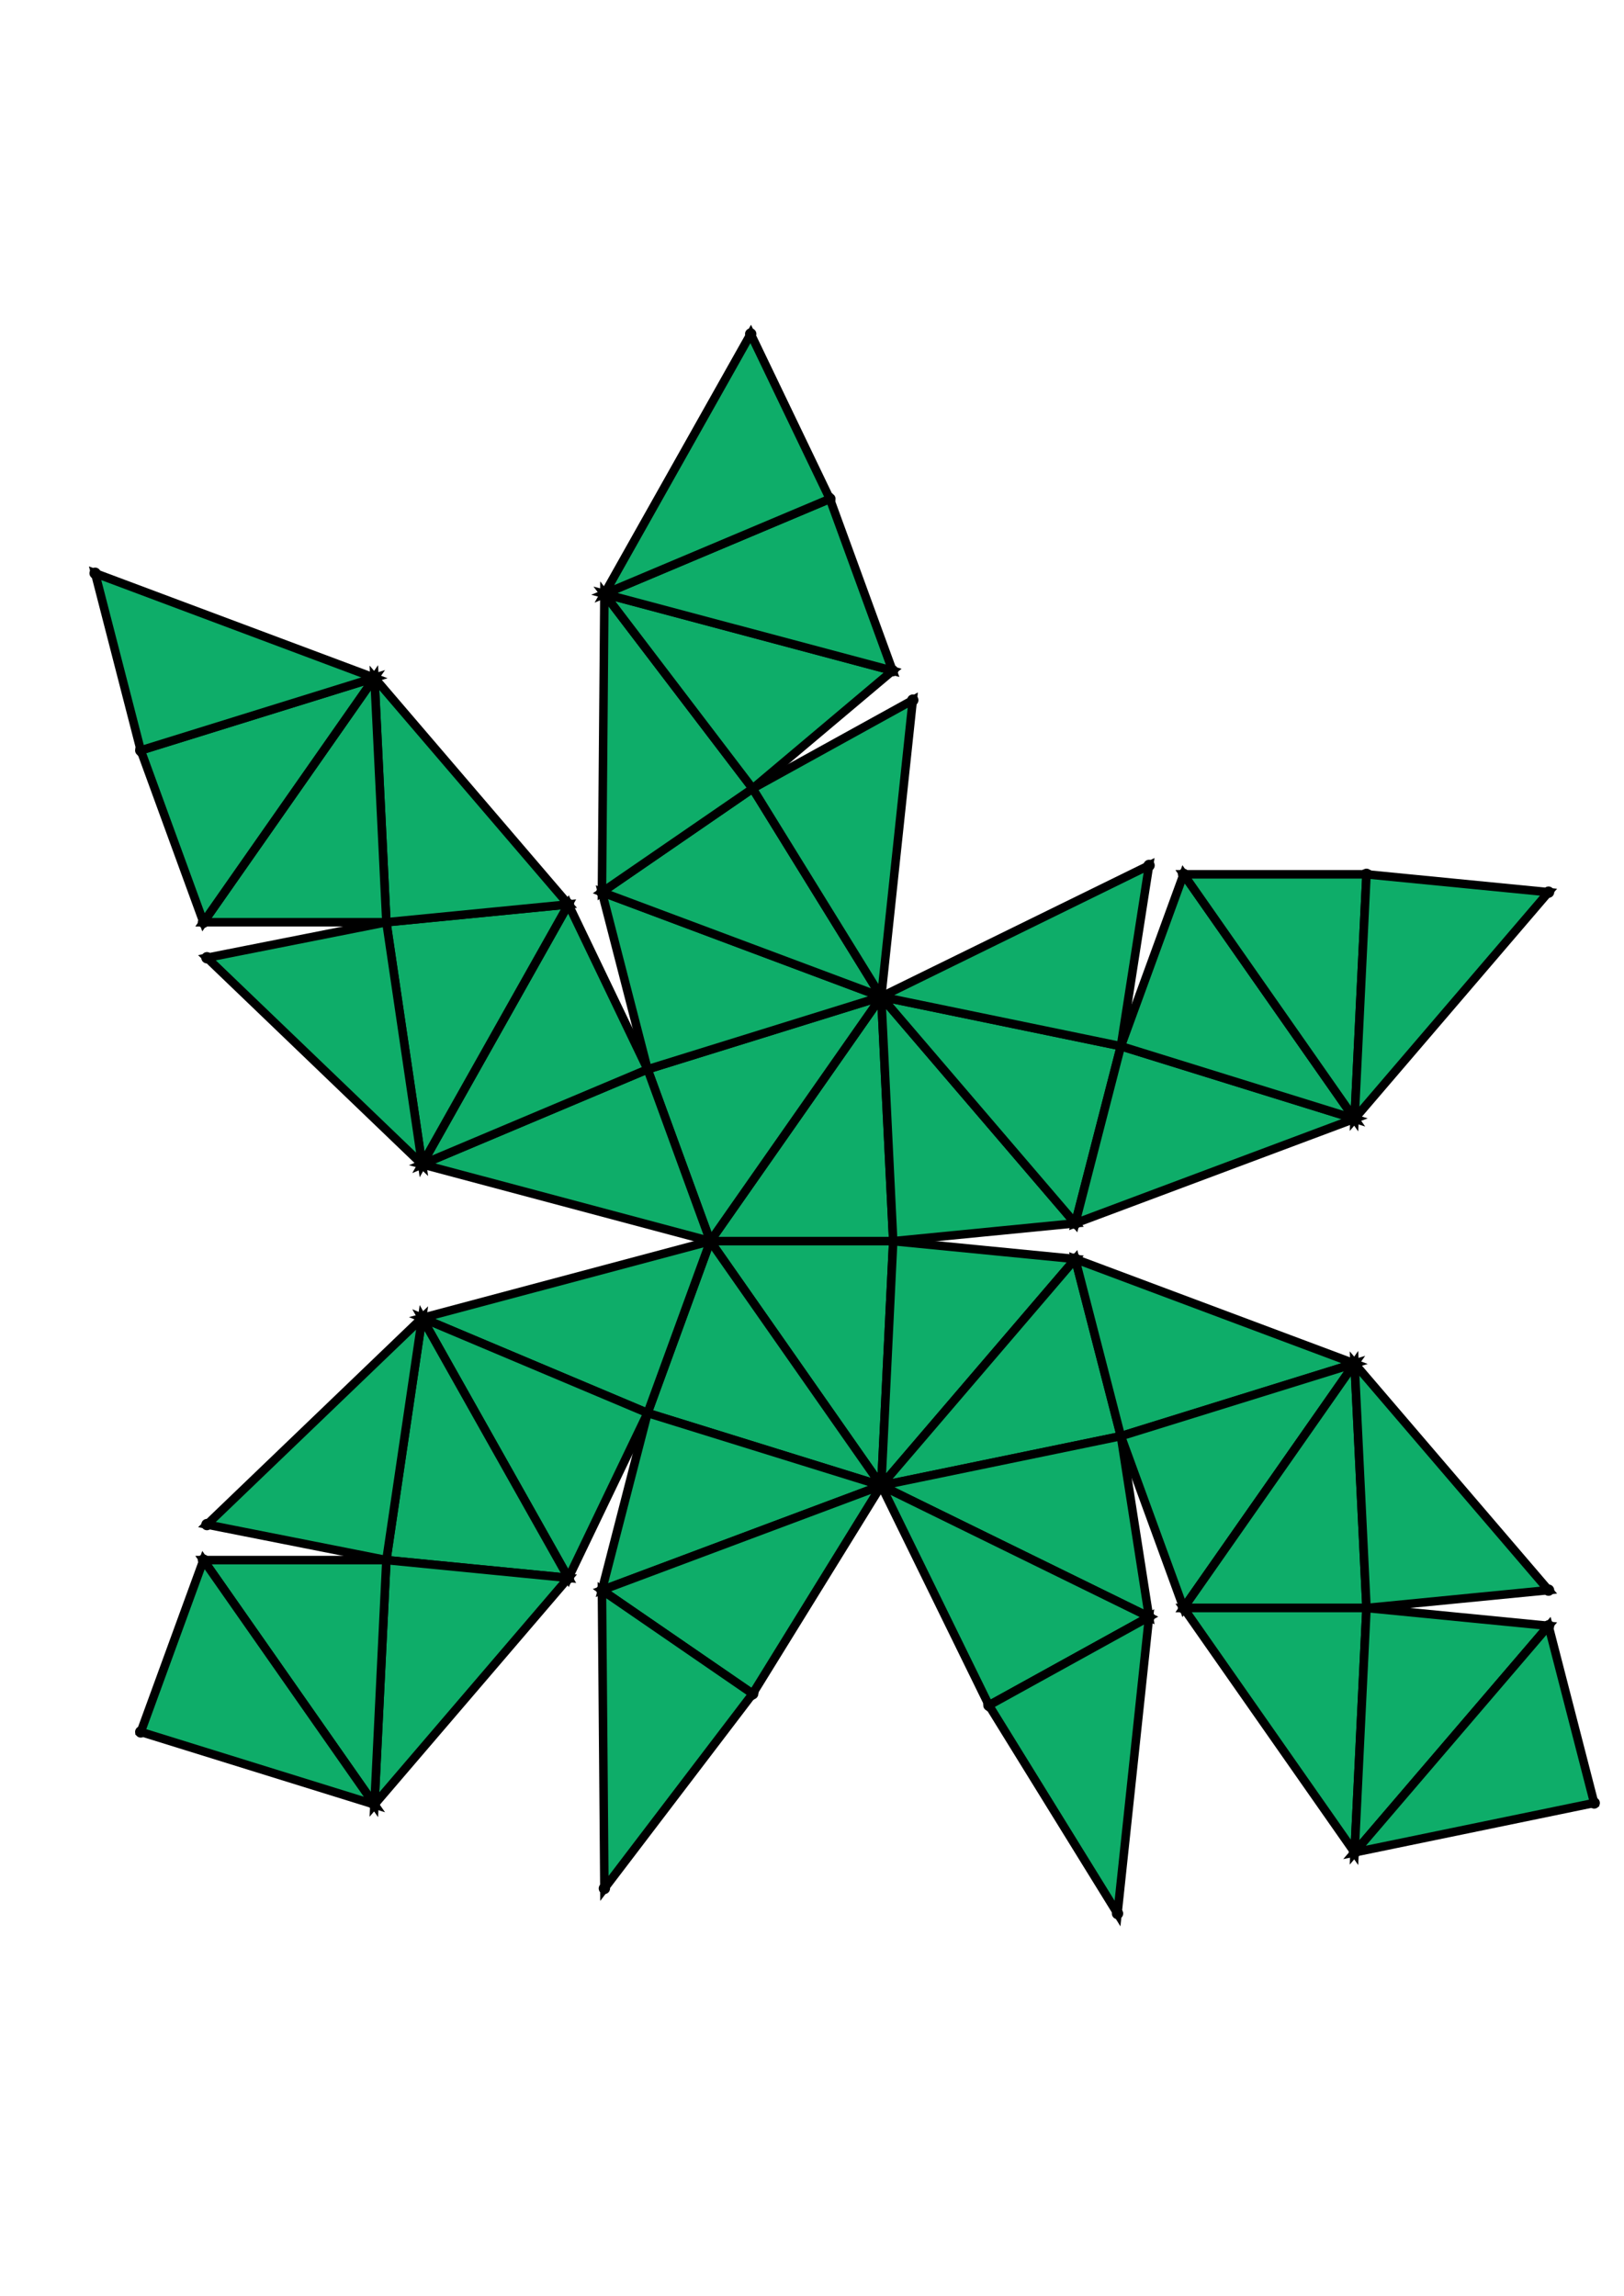 <?xml version="1.0" encoding="UTF-8" standalone="yes"?>
<!DOCTYPE svg PUBLIC "-//W3C//DTD SVG 1.0//EN" "http://www.w3.org/TR/2001/REC-SVG-20010904/DTD/svg10.dtd">
<!-- generated using polymake; Michael Joswig, Georg Loho, Benjamin Lorenz, Rico Raber; license CC BY-NC-SA 3.0; see polymake.org and matchthenet.de -->
<svg height="841pt" id="document" viewBox="0 -646.271 572 646.271" width="595pt" xmlns="http://www.w3.org/2000/svg" xmlns:svg="http://www.w3.org/2000/svg" xmlns:xlink="http://www.w3.org/1999/xlink">
	<title id="document_title">planar_net_</title>
	<polygon points="250.175,-290.282 314.598,-290.282 310.391,-376.36 " style="fill: rgb(14,173,105); fill-opacity: 1; stroke: rgb(0,0,0); stroke-width: 3" />
	<polygon points="310.391,-204.205 314.598,-290.282 250.175,-290.282 " style="fill: rgb(14,173,105); fill-opacity: 1; stroke: rgb(0,0,0); stroke-width: 3" />
	<polygon points="250.175,-290.282 310.391,-376.36 228.088,-350.802 " style="fill: rgb(14,173,105); fill-opacity: 1; stroke: rgb(0,0,0); stroke-width: 3" />
	<polygon points="310.391,-376.36 314.598,-290.282 378.715,-296.565 " style="fill: rgb(14,173,105); fill-opacity: 1; stroke: rgb(0,0,0); stroke-width: 3" />
	<polygon points="250.175,-290.282 228.088,-350.802 148.67,-317.34 " style="fill: rgb(14,173,105); fill-opacity: 1; stroke: rgb(0,0,0); stroke-width: 3" />
	<polygon points="378.715,-284 314.598,-290.282 310.391,-204.205 " style="fill: rgb(14,173,105); fill-opacity: 1; stroke: rgb(0,0,0); stroke-width: 3" />
	<polygon points="310.391,-204.205 250.175,-290.282 228.088,-229.763 " style="fill: rgb(14,173,105); fill-opacity: 1; stroke: rgb(0,0,0); stroke-width: 3" />
	<polygon points="310.391,-376.36 378.715,-296.565 394.794,-358.949 " style="fill: rgb(14,173,105); fill-opacity: 1; stroke: rgb(0,0,0); stroke-width: 3" />
	<polygon points="228.088,-350.802 310.391,-376.36 212.009,-413.186 " style="fill: rgb(14,173,105); fill-opacity: 1; stroke: rgb(0,0,0); stroke-width: 3" />
	<polygon points="250.175,-290.282 148.67,-263.225 228.088,-229.763 " style="fill: rgb(14,173,105); fill-opacity: 1; stroke: rgb(0,0,0); stroke-width: 3" />
	<polygon points="394.794,-358.949 378.715,-296.565 477.097,-333.391 " style="fill: rgb(14,173,105); fill-opacity: 1; stroke: rgb(0,0,0); stroke-width: 3" />
	<polygon points="228.088,-350.802 200.206,-408.879 148.67,-317.34 " style="fill: rgb(14,173,105); fill-opacity: 1; stroke: rgb(0,0,0); stroke-width: 3" />
	<polygon points="378.715,-284 310.391,-204.205 394.794,-221.616 " style="fill: rgb(14,173,105); fill-opacity: 1; stroke: rgb(0,0,0); stroke-width: 3" />
	<polygon points="212.009,-413.186 310.391,-376.36 265.1,-449.679 " style="fill: rgb(14,173,105); fill-opacity: 1; stroke: rgb(0,0,0); stroke-width: 3" />
	<polygon points="310.391,-204.205 228.088,-229.763 212.009,-167.379 " style="fill: rgb(14,173,105); fill-opacity: 1; stroke: rgb(0,0,0); stroke-width: 3" />
	<polygon points="310.391,-376.36 394.794,-358.949 404.714,-422.605 " style="fill: rgb(14,173,105); fill-opacity: 1; stroke: rgb(0,0,0); stroke-width: 3" />
	<polygon points="378.715,-284 394.794,-221.616 477.097,-247.173 " style="fill: rgb(14,173,105); fill-opacity: 1; stroke: rgb(0,0,0); stroke-width: 3" />
	<polygon points="212.009,-413.186 265.1,-449.679 212.875,-518.232 " style="fill: rgb(14,173,105); fill-opacity: 1; stroke: rgb(0,0,0); stroke-width: 3" />
	<polygon points="228.088,-229.763 148.67,-263.225 200.206,-171.686 " style="fill: rgb(14,173,105); fill-opacity: 1; stroke: rgb(0,0,0); stroke-width: 3" />
	<polygon points="394.794,-358.949 477.097,-333.391 416.881,-419.469 " style="fill: rgb(14,173,105); fill-opacity: 1; stroke: rgb(0,0,0); stroke-width: 3" />
	<polygon points="148.67,-317.34 200.206,-408.879 136.089,-402.597 " style="fill: rgb(14,173,105); fill-opacity: 1; stroke: rgb(0,0,0); stroke-width: 3" />
	<polygon points="310.391,-204.205 212.009,-167.379 265.1,-130.886 " style="fill: rgb(14,173,105); fill-opacity: 1; stroke: rgb(0,0,0); stroke-width: 3" />
	<polygon points="310.391,-376.36 321.497,-480.82 265.1,-449.679 " style="fill: rgb(14,173,105); fill-opacity: 1; stroke: rgb(0,0,0); stroke-width: 3" />
	<polygon points="394.794,-221.616 310.391,-204.205 404.714,-157.96 " style="fill: rgb(14,173,105); fill-opacity: 1; stroke: rgb(0,0,0); stroke-width: 3" />
	<polygon points="200.206,-408.879 131.882,-488.674 136.089,-402.597 " style="fill: rgb(14,173,105); fill-opacity: 1; stroke: rgb(0,0,0); stroke-width: 3" />
	<polygon points="265.1,-130.886 212.009,-167.379 212.875,-62.333 " style="fill: rgb(14,173,105); fill-opacity: 1; stroke: rgb(0,0,0); stroke-width: 3" />
	<polygon points="265.1,-449.679 314.38,-491.174 212.875,-518.232 " style="fill: rgb(14,173,105); fill-opacity: 1; stroke: rgb(0,0,0); stroke-width: 3" />
	<polygon points="394.794,-221.616 416.881,-161.096 477.097,-247.173 " style="fill: rgb(14,173,105); fill-opacity: 1; stroke: rgb(0,0,0); stroke-width: 3" />
	<polygon points="200.206,-171.686 148.67,-263.225 136.089,-177.968 " style="fill: rgb(14,173,105); fill-opacity: 1; stroke: rgb(0,0,0); stroke-width: 3" />
	<polygon points="416.881,-419.469 477.097,-333.391 481.304,-419.469 " style="fill: rgb(14,173,105); fill-opacity: 1; stroke: rgb(0,0,0); stroke-width: 3" />
	<polygon points="404.714,-157.96 310.391,-204.205 348.317,-126.819 " style="fill: rgb(14,173,105); fill-opacity: 1; stroke: rgb(0,0,0); stroke-width: 3" />
	<polygon points="148.67,-317.34 136.089,-402.597 72.891,-390.092 " style="fill: rgb(14,173,105); fill-opacity: 1; stroke: rgb(0,0,0); stroke-width: 3" />
	<polygon points="200.206,-171.686 136.089,-177.968 131.882,-91.891 " style="fill: rgb(14,173,105); fill-opacity: 1; stroke: rgb(0,0,0); stroke-width: 3" />
	<polygon points="314.38,-491.174 292.294,-551.694 212.875,-518.232 " style="fill: rgb(14,173,105); fill-opacity: 1; stroke: rgb(0,0,0); stroke-width: 3" />
	<polygon points="404.714,-157.96 348.317,-126.819 393.608,-53.5 " style="fill: rgb(14,173,105); fill-opacity: 1; stroke: rgb(0,0,0); stroke-width: 3" />
	<polygon points="136.089,-402.597 131.882,-488.674 71.666,-402.597 " style="fill: rgb(14,173,105); fill-opacity: 1; stroke: rgb(0,0,0); stroke-width: 3" />
	<polygon points="477.097,-247.173 416.881,-161.096 481.304,-161.096 " style="fill: rgb(14,173,105); fill-opacity: 1; stroke: rgb(0,0,0); stroke-width: 3" />
	<polygon points="148.67,-263.225 72.891,-190.473 136.089,-177.968 " style="fill: rgb(14,173,105); fill-opacity: 1; stroke: rgb(0,0,0); stroke-width: 3" />
	<polygon points="481.304,-419.469 477.097,-333.391 545.42,-413.186 " style="fill: rgb(14,173,105); fill-opacity: 1; stroke: rgb(0,0,0); stroke-width: 3" />
	<polygon points="416.881,-161.096 477.097,-75.019 481.304,-161.096 " style="fill: rgb(14,173,105); fill-opacity: 1; stroke: rgb(0,0,0); stroke-width: 3" />
	<polygon points="136.089,-177.968 71.666,-177.968 131.882,-91.891 " style="fill: rgb(14,173,105); fill-opacity: 1; stroke: rgb(0,0,0); stroke-width: 3" />
	<polygon points="292.294,-551.694 264.411,-609.771 212.875,-518.232 " style="fill: rgb(14,173,105); fill-opacity: 1; stroke: rgb(0,0,0); stroke-width: 3" />
	<polygon points="71.666,-402.597 131.882,-488.674 49.58,-463.116 " style="fill: rgb(14,173,105); fill-opacity: 1; stroke: rgb(0,0,0); stroke-width: 3" />
	<polygon points="477.097,-247.173 481.304,-161.096 545.42,-167.379 " style="fill: rgb(14,173,105); fill-opacity: 1; stroke: rgb(0,0,0); stroke-width: 3" />
	<polygon points="71.666,-177.968 49.58,-117.449 131.882,-91.891 " style="fill: rgb(14,173,105); fill-opacity: 1; stroke: rgb(0,0,0); stroke-width: 3" />
	<polygon points="481.304,-161.096 477.097,-75.019 545.42,-154.814 " style="fill: rgb(14,173,105); fill-opacity: 1; stroke: rgb(0,0,0); stroke-width: 3" />
	<polygon points="131.882,-488.674 33.5,-525.5 49.58,-463.116 " style="fill: rgb(14,173,105); fill-opacity: 1; stroke: rgb(0,0,0); stroke-width: 3" />
	<polygon points="545.42,-154.814 477.097,-75.019 561.5,-92.43 " style="fill: rgb(14,173,105); fill-opacity: 1; stroke: rgb(0,0,0); stroke-width: 3" />
	<circle cx="250.175" cy="-290.282" r="2" style="fill: rgb(0,0,0)" />
	<circle cx="314.598" cy="-290.282" r="2" style="fill: rgb(0,0,0)" />
	<circle cx="310.391" cy="-376.36" r="2" style="fill: rgb(0,0,0)" />
	<circle cx="310.391" cy="-204.205" r="2" style="fill: rgb(0,0,0)" />
	<circle cx="228.088" cy="-350.802" r="2" style="fill: rgb(0,0,0)" />
	<circle cx="378.715" cy="-296.565" r="2" style="fill: rgb(0,0,0)" />
	<circle cx="378.715" cy="-284" r="2" style="fill: rgb(0,0,0)" />
	<circle cx="228.088" cy="-229.763" r="2" style="fill: rgb(0,0,0)" />
	<circle cx="148.67" cy="-317.34" r="2" style="fill: rgb(0,0,0)" />
	<circle cx="212.009" cy="-413.186" r="2" style="fill: rgb(0,0,0)" />
	<circle cx="394.794" cy="-358.949" r="2" style="fill: rgb(0,0,0)" />
	<circle cx="394.794" cy="-221.616" r="2" style="fill: rgb(0,0,0)" />
	<circle cx="148.67" cy="-263.225" r="2" style="fill: rgb(0,0,0)" />
	<circle cx="212.009" cy="-167.379" r="2" style="fill: rgb(0,0,0)" />
	<circle cx="200.206" cy="-408.879" r="2" style="fill: rgb(0,0,0)" />
	<circle cx="265.1" cy="-449.679" r="2" style="fill: rgb(0,0,0)" />
	<circle cx="477.097" cy="-333.391" r="2" style="fill: rgb(0,0,0)" />
	<circle cx="404.714" cy="-422.605" r="2" style="fill: rgb(0,0,0)" />
	<circle cx="477.097" cy="-247.173" r="2" style="fill: rgb(0,0,0)" />
	<circle cx="404.714" cy="-157.96" r="2" style="fill: rgb(0,0,0)" />
	<circle cx="200.206" cy="-171.686" r="2" style="fill: rgb(0,0,0)" />
	<circle cx="265.1" cy="-130.886" r="2" style="fill: rgb(0,0,0)" />
	<circle cx="136.089" cy="-402.597" r="2" style="fill: rgb(0,0,0)" />
	<circle cx="212.875" cy="-518.232" r="2" style="fill: rgb(0,0,0)" />
	<circle cx="321.497" cy="-480.82" r="2" style="fill: rgb(0,0,0)" />
	<circle cx="416.881" cy="-419.469" r="2" style="fill: rgb(0,0,0)" />
	<circle cx="416.881" cy="-161.096" r="2" style="fill: rgb(0,0,0)" />
	<circle cx="348.317" cy="-126.819" r="2" style="fill: rgb(0,0,0)" />
	<circle cx="136.089" cy="-177.968" r="2" style="fill: rgb(0,0,0)" />
	<circle cx="212.875" cy="-62.333" r="2" style="fill: rgb(0,0,0)" />
	<circle cx="131.882" cy="-488.674" r="2" style="fill: rgb(0,0,0)" />
	<circle cx="72.891" cy="-390.092" r="2" style="fill: rgb(0,0,0)" />
	<circle cx="314.38" cy="-491.174" r="2" style="fill: rgb(0,0,0)" />
	<circle cx="481.304" cy="-419.469" r="2" style="fill: rgb(0,0,0)" />
	<circle cx="481.304" cy="-161.096" r="2" style="fill: rgb(0,0,0)" />
	<circle cx="393.608" cy="-53.5" r="2" style="fill: rgb(0,0,0)" />
	<circle cx="131.882" cy="-91.891" r="2" style="fill: rgb(0,0,0)" />
	<circle cx="72.891" cy="-190.473" r="2" style="fill: rgb(0,0,0)" />
	<circle cx="71.666" cy="-402.597" r="2" style="fill: rgb(0,0,0)" />
	<circle cx="292.294" cy="-551.694" r="2" style="fill: rgb(0,0,0)" />
	<circle cx="545.42" cy="-413.186" r="2" style="fill: rgb(0,0,0)" />
	<circle cx="477.097" cy="-75.019" r="2" style="fill: rgb(0,0,0)" />
	<circle cx="545.42" cy="-167.379" r="2" style="fill: rgb(0,0,0)" />
	<circle cx="71.666" cy="-177.968" r="2" style="fill: rgb(0,0,0)" />
	<circle cx="49.58" cy="-463.116" r="2" style="fill: rgb(0,0,0)" />
	<circle cx="264.411" cy="-609.771" r="2" style="fill: rgb(0,0,0)" />
	<circle cx="545.42" cy="-154.814" r="2" style="fill: rgb(0,0,0)" />
	<circle cx="49.58" cy="-117.449" r="2" style="fill: rgb(0,0,0)" />
	<circle cx="33.5" cy="-525.5" r="2" style="fill: rgb(0,0,0)" />
	<circle cx="561.5" cy="-92.43" r="2" style="fill: rgb(0,0,0)" />
	<!-- 
	Generated using the Perl SVG Module V2.64
	by Ronan Oger
	Info: http://www.roitsystems.com/
 -->
</svg>